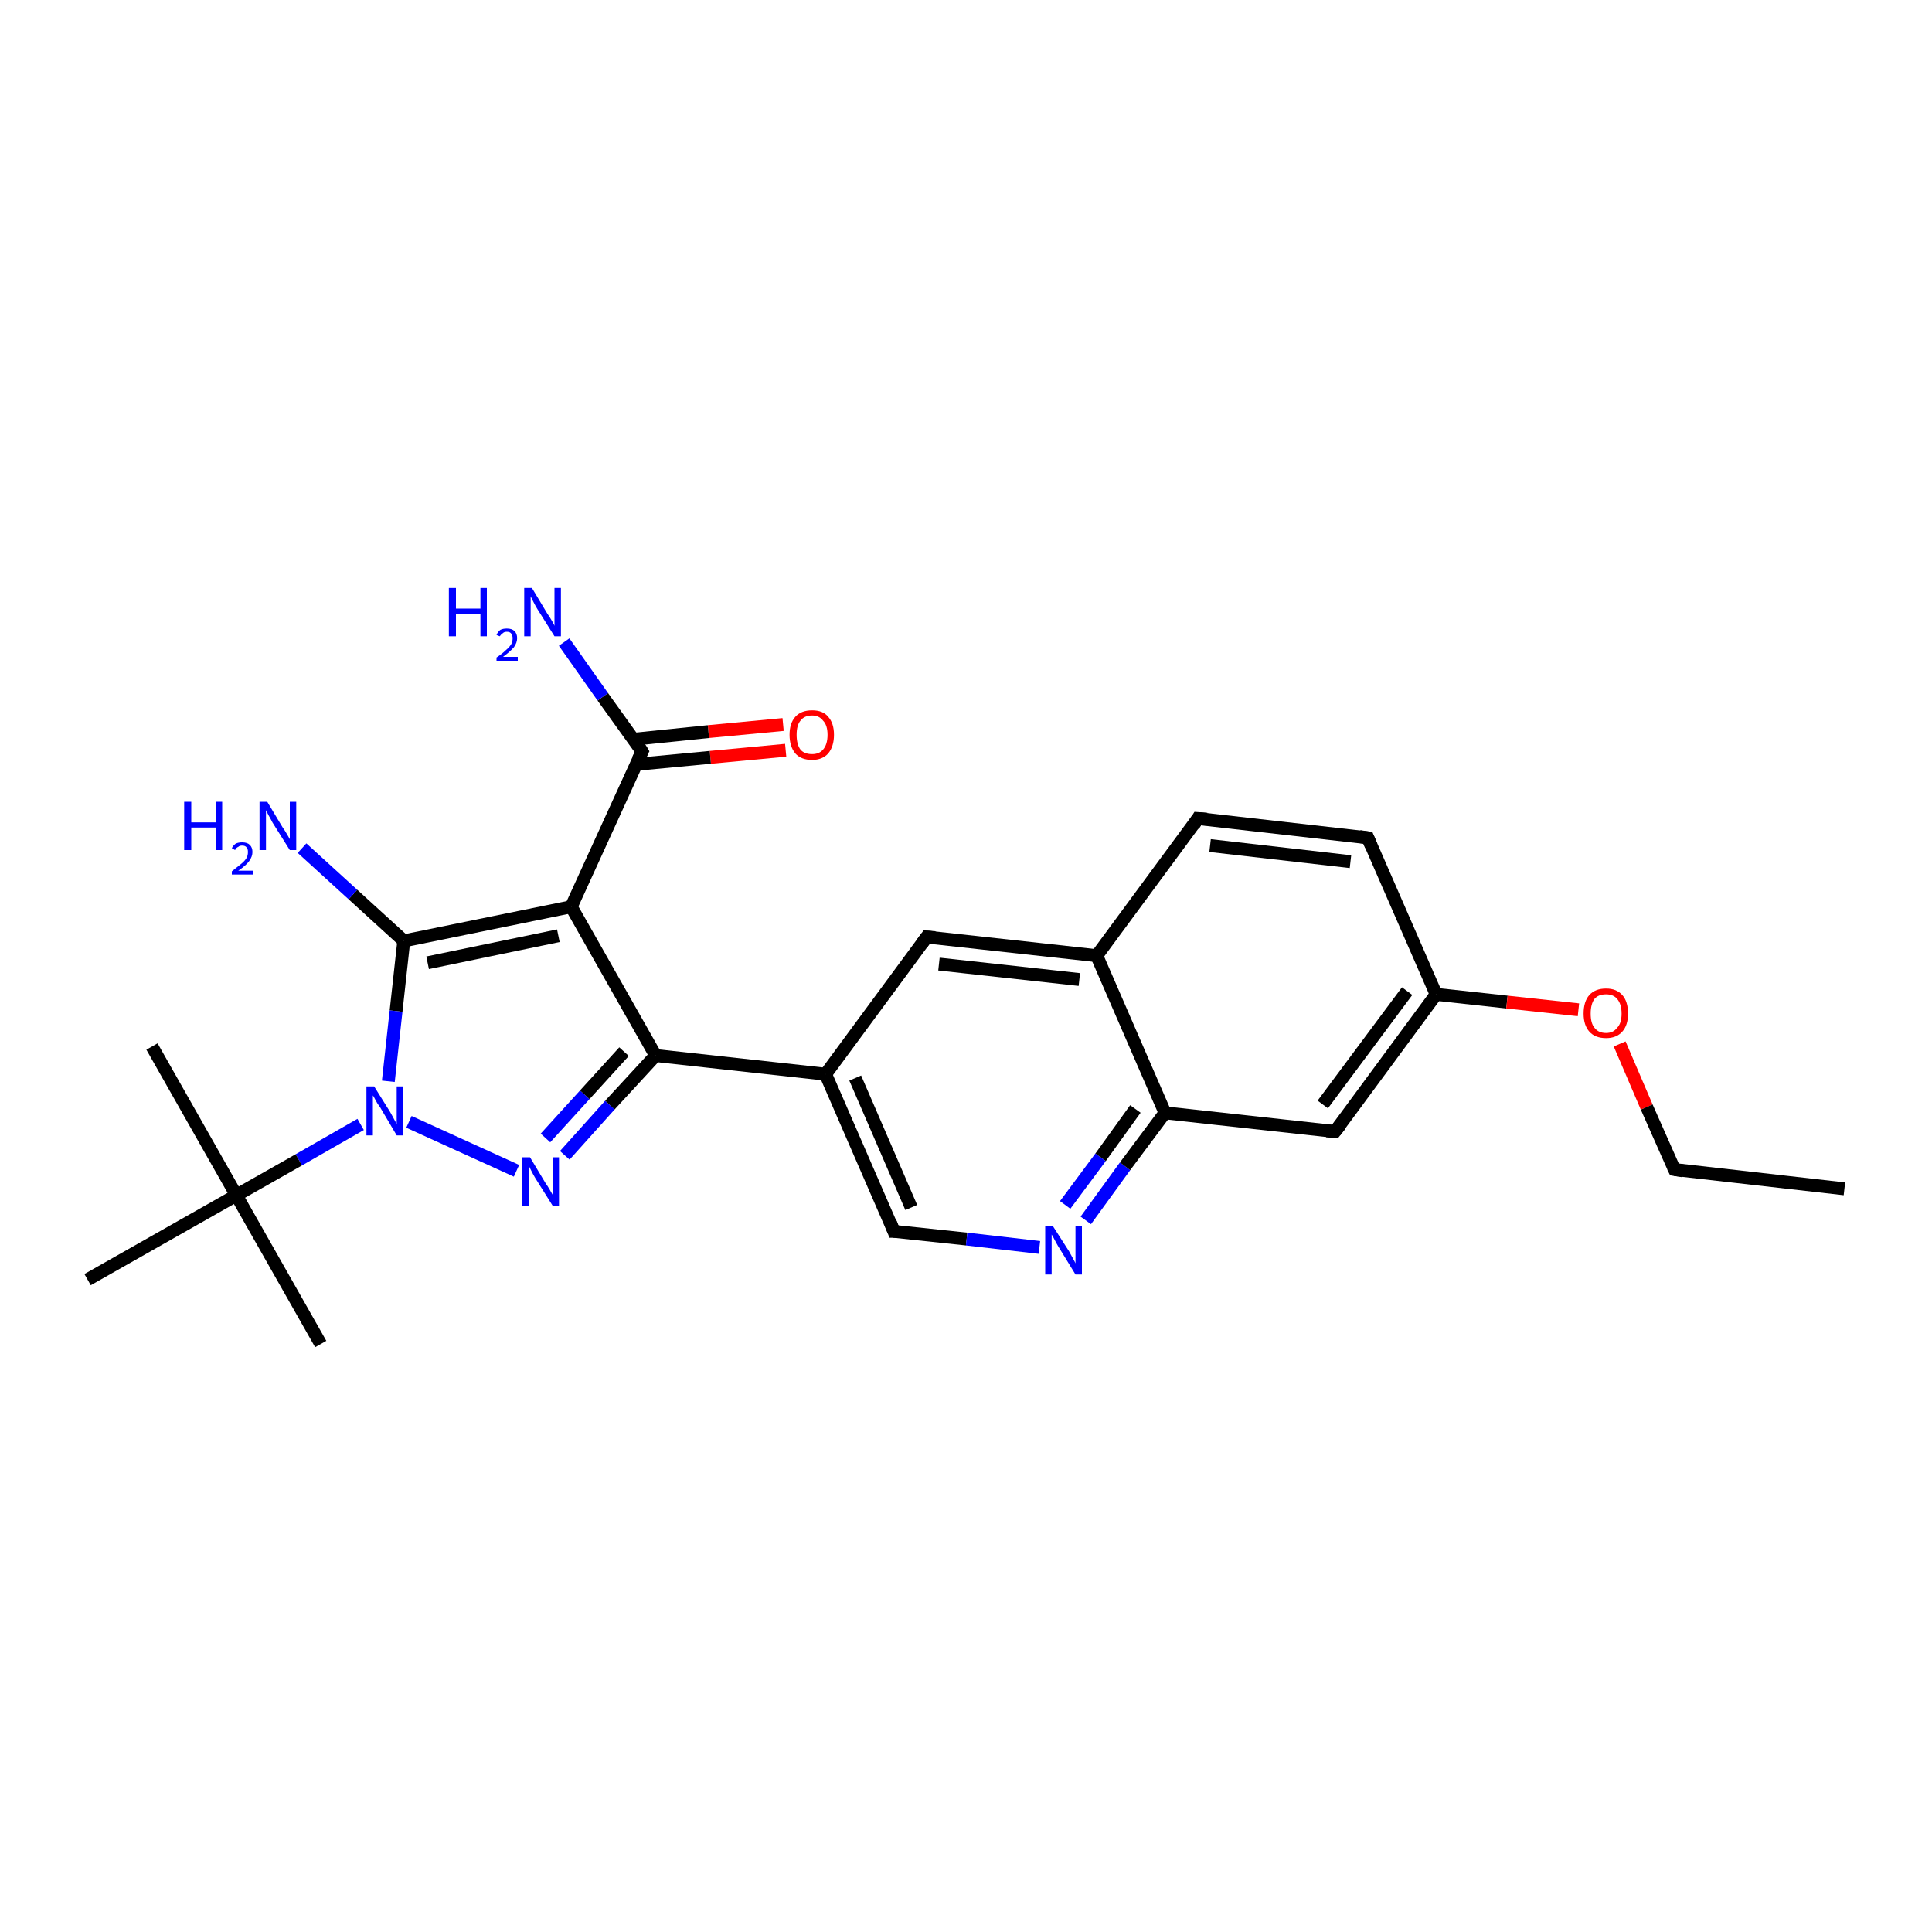 <?xml version='1.0' encoding='iso-8859-1'?>
<svg version='1.1' baseProfile='full'
              xmlns='http://www.w3.org/2000/svg'
                      xmlns:rdkit='http://www.rdkit.org/xml'
                      xmlns:xlink='http://www.w3.org/1999/xlink'
                  xml:space='preserve'
width='300px' height='300px' viewBox='0 0 300 300'>
<!-- END OF HEADER -->
<rect style='opacity:1.0;fill:#FFFFFF;stroke:none' width='300.0' height='300.0' x='0.0' y='0.0'> </rect>
<path class='bond-0 atom-0 atom-1' d='M 122.0,116.5 L 110.3,117.6' style='fill:none;fill-rule:evenodd;stroke:#FF0000;stroke-width:2.0px;stroke-linecap:butt;stroke-linejoin:miter;stroke-opacity:1' />
<path class='bond-0 atom-0 atom-1' d='M 110.3,117.6 L 98.7,118.7' style='fill:none;fill-rule:evenodd;stroke:#000000;stroke-width:2.0px;stroke-linecap:butt;stroke-linejoin:miter;stroke-opacity:1' />
<path class='bond-0 atom-0 atom-1' d='M 121.6,112.5 L 110.0,113.6' style='fill:none;fill-rule:evenodd;stroke:#FF0000;stroke-width:2.0px;stroke-linecap:butt;stroke-linejoin:miter;stroke-opacity:1' />
<path class='bond-0 atom-0 atom-1' d='M 110.0,113.6 L 98.3,114.8' style='fill:none;fill-rule:evenodd;stroke:#000000;stroke-width:2.0px;stroke-linecap:butt;stroke-linejoin:miter;stroke-opacity:1' />
<path class='bond-1 atom-1 atom-2' d='M 99.7,116.7 L 88.7,140.8' style='fill:none;fill-rule:evenodd;stroke:#000000;stroke-width:2.0px;stroke-linecap:butt;stroke-linejoin:miter;stroke-opacity:1' />
<path class='bond-2 atom-2 atom-3' d='M 88.7,140.8 L 62.7,146.1' style='fill:none;fill-rule:evenodd;stroke:#000000;stroke-width:2.0px;stroke-linecap:butt;stroke-linejoin:miter;stroke-opacity:1' />
<path class='bond-2 atom-2 atom-3' d='M 86.7,145.3 L 66.4,149.5' style='fill:none;fill-rule:evenodd;stroke:#000000;stroke-width:2.0px;stroke-linecap:butt;stroke-linejoin:miter;stroke-opacity:1' />
<path class='bond-3 atom-3 atom-4' d='M 62.7,146.1 L 54.8,138.9' style='fill:none;fill-rule:evenodd;stroke:#000000;stroke-width:2.0px;stroke-linecap:butt;stroke-linejoin:miter;stroke-opacity:1' />
<path class='bond-3 atom-3 atom-4' d='M 54.8,138.9 L 46.9,131.7' style='fill:none;fill-rule:evenodd;stroke:#0000FF;stroke-width:2.0px;stroke-linecap:butt;stroke-linejoin:miter;stroke-opacity:1' />
<path class='bond-4 atom-3 atom-5' d='M 62.7,146.1 L 61.5,157.0' style='fill:none;fill-rule:evenodd;stroke:#000000;stroke-width:2.0px;stroke-linecap:butt;stroke-linejoin:miter;stroke-opacity:1' />
<path class='bond-4 atom-3 atom-5' d='M 61.5,157.0 L 60.3,167.9' style='fill:none;fill-rule:evenodd;stroke:#0000FF;stroke-width:2.0px;stroke-linecap:butt;stroke-linejoin:miter;stroke-opacity:1' />
<path class='bond-5 atom-5 atom-6' d='M 63.5,174.2 L 80.2,181.8' style='fill:none;fill-rule:evenodd;stroke:#0000FF;stroke-width:2.0px;stroke-linecap:butt;stroke-linejoin:miter;stroke-opacity:1' />
<path class='bond-6 atom-6 atom-7' d='M 87.7,179.4 L 94.7,171.6' style='fill:none;fill-rule:evenodd;stroke:#0000FF;stroke-width:2.0px;stroke-linecap:butt;stroke-linejoin:miter;stroke-opacity:1' />
<path class='bond-6 atom-6 atom-7' d='M 94.7,171.6 L 101.8,163.9' style='fill:none;fill-rule:evenodd;stroke:#000000;stroke-width:2.0px;stroke-linecap:butt;stroke-linejoin:miter;stroke-opacity:1' />
<path class='bond-6 atom-6 atom-7' d='M 84.7,176.7 L 90.8,170.0' style='fill:none;fill-rule:evenodd;stroke:#0000FF;stroke-width:2.0px;stroke-linecap:butt;stroke-linejoin:miter;stroke-opacity:1' />
<path class='bond-6 atom-6 atom-7' d='M 90.8,170.0 L 96.9,163.3' style='fill:none;fill-rule:evenodd;stroke:#000000;stroke-width:2.0px;stroke-linecap:butt;stroke-linejoin:miter;stroke-opacity:1' />
<path class='bond-7 atom-7 atom-8' d='M 101.8,163.9 L 128.2,166.8' style='fill:none;fill-rule:evenodd;stroke:#000000;stroke-width:2.0px;stroke-linecap:butt;stroke-linejoin:miter;stroke-opacity:1' />
<path class='bond-8 atom-8 atom-9' d='M 128.2,166.8 L 138.8,191.2' style='fill:none;fill-rule:evenodd;stroke:#000000;stroke-width:2.0px;stroke-linecap:butt;stroke-linejoin:miter;stroke-opacity:1' />
<path class='bond-8 atom-8 atom-9' d='M 132.8,167.4 L 141.5,187.5' style='fill:none;fill-rule:evenodd;stroke:#000000;stroke-width:2.0px;stroke-linecap:butt;stroke-linejoin:miter;stroke-opacity:1' />
<path class='bond-9 atom-9 atom-10' d='M 138.8,191.2 L 150.1,192.4' style='fill:none;fill-rule:evenodd;stroke:#000000;stroke-width:2.0px;stroke-linecap:butt;stroke-linejoin:miter;stroke-opacity:1' />
<path class='bond-9 atom-9 atom-10' d='M 150.1,192.4 L 161.4,193.7' style='fill:none;fill-rule:evenodd;stroke:#0000FF;stroke-width:2.0px;stroke-linecap:butt;stroke-linejoin:miter;stroke-opacity:1' />
<path class='bond-10 atom-10 atom-11' d='M 168.6,189.5 L 174.7,181.1' style='fill:none;fill-rule:evenodd;stroke:#0000FF;stroke-width:2.0px;stroke-linecap:butt;stroke-linejoin:miter;stroke-opacity:1' />
<path class='bond-10 atom-10 atom-11' d='M 174.7,181.1 L 180.9,172.8' style='fill:none;fill-rule:evenodd;stroke:#000000;stroke-width:2.0px;stroke-linecap:butt;stroke-linejoin:miter;stroke-opacity:1' />
<path class='bond-10 atom-10 atom-11' d='M 165.4,187.1 L 170.9,179.7' style='fill:none;fill-rule:evenodd;stroke:#0000FF;stroke-width:2.0px;stroke-linecap:butt;stroke-linejoin:miter;stroke-opacity:1' />
<path class='bond-10 atom-10 atom-11' d='M 170.9,179.7 L 176.3,172.2' style='fill:none;fill-rule:evenodd;stroke:#000000;stroke-width:2.0px;stroke-linecap:butt;stroke-linejoin:miter;stroke-opacity:1' />
<path class='bond-11 atom-11 atom-12' d='M 180.9,172.8 L 170.3,148.4' style='fill:none;fill-rule:evenodd;stroke:#000000;stroke-width:2.0px;stroke-linecap:butt;stroke-linejoin:miter;stroke-opacity:1' />
<path class='bond-12 atom-12 atom-13' d='M 170.3,148.4 L 143.9,145.5' style='fill:none;fill-rule:evenodd;stroke:#000000;stroke-width:2.0px;stroke-linecap:butt;stroke-linejoin:miter;stroke-opacity:1' />
<path class='bond-12 atom-12 atom-13' d='M 167.6,152.1 L 145.8,149.7' style='fill:none;fill-rule:evenodd;stroke:#000000;stroke-width:2.0px;stroke-linecap:butt;stroke-linejoin:miter;stroke-opacity:1' />
<path class='bond-13 atom-12 atom-14' d='M 170.3,148.4 L 186.0,127.1' style='fill:none;fill-rule:evenodd;stroke:#000000;stroke-width:2.0px;stroke-linecap:butt;stroke-linejoin:miter;stroke-opacity:1' />
<path class='bond-14 atom-14 atom-15' d='M 186.0,127.1 L 212.4,130.1' style='fill:none;fill-rule:evenodd;stroke:#000000;stroke-width:2.0px;stroke-linecap:butt;stroke-linejoin:miter;stroke-opacity:1' />
<path class='bond-14 atom-14 atom-15' d='M 187.9,131.3 L 209.7,133.8' style='fill:none;fill-rule:evenodd;stroke:#000000;stroke-width:2.0px;stroke-linecap:butt;stroke-linejoin:miter;stroke-opacity:1' />
<path class='bond-15 atom-15 atom-16' d='M 212.4,130.1 L 223.0,154.4' style='fill:none;fill-rule:evenodd;stroke:#000000;stroke-width:2.0px;stroke-linecap:butt;stroke-linejoin:miter;stroke-opacity:1' />
<path class='bond-16 atom-16 atom-17' d='M 223.0,154.4 L 234.0,155.6' style='fill:none;fill-rule:evenodd;stroke:#000000;stroke-width:2.0px;stroke-linecap:butt;stroke-linejoin:miter;stroke-opacity:1' />
<path class='bond-16 atom-16 atom-17' d='M 234.0,155.6 L 245.1,156.8' style='fill:none;fill-rule:evenodd;stroke:#FF0000;stroke-width:2.0px;stroke-linecap:butt;stroke-linejoin:miter;stroke-opacity:1' />
<path class='bond-17 atom-17 atom-18' d='M 251.5,162.1 L 255.7,171.9' style='fill:none;fill-rule:evenodd;stroke:#FF0000;stroke-width:2.0px;stroke-linecap:butt;stroke-linejoin:miter;stroke-opacity:1' />
<path class='bond-17 atom-17 atom-18' d='M 255.7,171.9 L 260.0,181.6' style='fill:none;fill-rule:evenodd;stroke:#000000;stroke-width:2.0px;stroke-linecap:butt;stroke-linejoin:miter;stroke-opacity:1' />
<path class='bond-18 atom-18 atom-19' d='M 260.0,181.6 L 286.4,184.6' style='fill:none;fill-rule:evenodd;stroke:#000000;stroke-width:2.0px;stroke-linecap:butt;stroke-linejoin:miter;stroke-opacity:1' />
<path class='bond-19 atom-16 atom-20' d='M 223.0,154.4 L 207.3,175.7' style='fill:none;fill-rule:evenodd;stroke:#000000;stroke-width:2.0px;stroke-linecap:butt;stroke-linejoin:miter;stroke-opacity:1' />
<path class='bond-19 atom-16 atom-20' d='M 218.5,153.9 L 205.4,171.5' style='fill:none;fill-rule:evenodd;stroke:#000000;stroke-width:2.0px;stroke-linecap:butt;stroke-linejoin:miter;stroke-opacity:1' />
<path class='bond-20 atom-5 atom-21' d='M 56.0,174.6 L 46.4,180.1' style='fill:none;fill-rule:evenodd;stroke:#0000FF;stroke-width:2.0px;stroke-linecap:butt;stroke-linejoin:miter;stroke-opacity:1' />
<path class='bond-20 atom-5 atom-21' d='M 46.4,180.1 L 36.7,185.6' style='fill:none;fill-rule:evenodd;stroke:#000000;stroke-width:2.0px;stroke-linecap:butt;stroke-linejoin:miter;stroke-opacity:1' />
<path class='bond-21 atom-21 atom-22' d='M 36.7,185.6 L 49.8,208.7' style='fill:none;fill-rule:evenodd;stroke:#000000;stroke-width:2.0px;stroke-linecap:butt;stroke-linejoin:miter;stroke-opacity:1' />
<path class='bond-22 atom-21 atom-23' d='M 36.7,185.6 L 23.6,162.5' style='fill:none;fill-rule:evenodd;stroke:#000000;stroke-width:2.0px;stroke-linecap:butt;stroke-linejoin:miter;stroke-opacity:1' />
<path class='bond-23 atom-21 atom-24' d='M 36.7,185.6 L 13.6,198.7' style='fill:none;fill-rule:evenodd;stroke:#000000;stroke-width:2.0px;stroke-linecap:butt;stroke-linejoin:miter;stroke-opacity:1' />
<path class='bond-24 atom-1 atom-25' d='M 99.7,116.7 L 93.6,108.2' style='fill:none;fill-rule:evenodd;stroke:#000000;stroke-width:2.0px;stroke-linecap:butt;stroke-linejoin:miter;stroke-opacity:1' />
<path class='bond-24 atom-1 atom-25' d='M 93.6,108.2 L 87.6,99.7' style='fill:none;fill-rule:evenodd;stroke:#0000FF;stroke-width:2.0px;stroke-linecap:butt;stroke-linejoin:miter;stroke-opacity:1' />
<path class='bond-25 atom-13 atom-8' d='M 143.9,145.5 L 128.2,166.8' style='fill:none;fill-rule:evenodd;stroke:#000000;stroke-width:2.0px;stroke-linecap:butt;stroke-linejoin:miter;stroke-opacity:1' />
<path class='bond-26 atom-20 atom-11' d='M 207.3,175.7 L 180.9,172.8' style='fill:none;fill-rule:evenodd;stroke:#000000;stroke-width:2.0px;stroke-linecap:butt;stroke-linejoin:miter;stroke-opacity:1' />
<path class='bond-27 atom-7 atom-2' d='M 101.8,163.9 L 88.7,140.8' style='fill:none;fill-rule:evenodd;stroke:#000000;stroke-width:2.0px;stroke-linecap:butt;stroke-linejoin:miter;stroke-opacity:1' />
<path d='M 99.1,117.9 L 99.7,116.7 L 99.4,116.2' style='fill:none;stroke:#000000;stroke-width:2.0px;stroke-linecap:butt;stroke-linejoin:miter;stroke-opacity:1;' />
<path d='M 138.3,189.9 L 138.8,191.2 L 139.4,191.2' style='fill:none;stroke:#000000;stroke-width:2.0px;stroke-linecap:butt;stroke-linejoin:miter;stroke-opacity:1;' />
<path d='M 145.2,145.6 L 143.9,145.5 L 143.1,146.6' style='fill:none;stroke:#000000;stroke-width:2.0px;stroke-linecap:butt;stroke-linejoin:miter;stroke-opacity:1;' />
<path d='M 185.3,128.2 L 186.0,127.1 L 187.4,127.2' style='fill:none;stroke:#000000;stroke-width:2.0px;stroke-linecap:butt;stroke-linejoin:miter;stroke-opacity:1;' />
<path d='M 211.1,129.9 L 212.4,130.1 L 212.9,131.3' style='fill:none;stroke:#000000;stroke-width:2.0px;stroke-linecap:butt;stroke-linejoin:miter;stroke-opacity:1;' />
<path d='M 259.8,181.2 L 260.0,181.6 L 261.3,181.8' style='fill:none;stroke:#000000;stroke-width:2.0px;stroke-linecap:butt;stroke-linejoin:miter;stroke-opacity:1;' />
<path d='M 208.1,174.7 L 207.3,175.7 L 206.0,175.6' style='fill:none;stroke:#000000;stroke-width:2.0px;stroke-linecap:butt;stroke-linejoin:miter;stroke-opacity:1;' />
<path class='atom-0' d='M 122.6 114.1
Q 122.6 112.3, 123.5 111.3
Q 124.4 110.3, 126.1 110.3
Q 127.8 110.3, 128.6 111.3
Q 129.5 112.3, 129.5 114.1
Q 129.5 115.9, 128.6 117.0
Q 127.7 118.0, 126.1 118.0
Q 124.4 118.0, 123.5 117.0
Q 122.6 115.9, 122.6 114.1
M 126.1 117.1
Q 127.2 117.1, 127.8 116.4
Q 128.5 115.6, 128.5 114.1
Q 128.5 112.6, 127.8 111.9
Q 127.2 111.1, 126.1 111.1
Q 124.9 111.1, 124.3 111.9
Q 123.7 112.6, 123.7 114.1
Q 123.7 115.6, 124.3 116.4
Q 124.9 117.1, 126.1 117.1
' fill='#FF0000'/>
<path class='atom-4' d='M 28.6 124.5
L 29.7 124.5
L 29.7 127.7
L 33.5 127.7
L 33.5 124.5
L 34.5 124.5
L 34.5 132.0
L 33.5 132.0
L 33.5 128.5
L 29.7 128.5
L 29.7 132.0
L 28.6 132.0
L 28.6 124.5
' fill='#0000FF'/>
<path class='atom-4' d='M 36.0 131.7
Q 36.2 131.3, 36.6 131.0
Q 37.0 130.8, 37.6 130.8
Q 38.4 130.8, 38.8 131.2
Q 39.2 131.6, 39.2 132.3
Q 39.2 133.0, 38.7 133.7
Q 38.2 134.4, 37.0 135.2
L 39.3 135.2
L 39.3 135.8
L 36.0 135.8
L 36.0 135.3
Q 36.9 134.6, 37.5 134.1
Q 38.0 133.7, 38.3 133.2
Q 38.5 132.8, 38.5 132.3
Q 38.5 131.8, 38.3 131.6
Q 38.1 131.3, 37.6 131.3
Q 37.2 131.3, 37.0 131.5
Q 36.7 131.6, 36.5 132.0
L 36.0 131.7
' fill='#0000FF'/>
<path class='atom-4' d='M 41.5 124.5
L 43.9 128.5
Q 44.2 128.9, 44.6 129.6
Q 45.0 130.3, 45.0 130.3
L 45.0 124.5
L 46.0 124.5
L 46.0 132.0
L 45.0 132.0
L 42.3 127.7
Q 42.0 127.1, 41.7 126.6
Q 41.4 126.0, 41.3 125.8
L 41.3 132.0
L 40.3 132.0
L 40.3 124.5
L 41.5 124.5
' fill='#0000FF'/>
<path class='atom-5' d='M 58.1 168.7
L 60.6 172.7
Q 60.8 173.1, 61.2 173.8
Q 61.6 174.5, 61.6 174.6
L 61.6 168.7
L 62.6 168.7
L 62.6 176.3
L 61.6 176.3
L 59.0 171.9
Q 58.6 171.4, 58.3 170.8
Q 58.0 170.2, 57.9 170.1
L 57.9 176.3
L 56.9 176.3
L 56.9 168.7
L 58.1 168.7
' fill='#0000FF'/>
<path class='atom-6' d='M 82.3 179.7
L 84.7 183.7
Q 85.0 184.1, 85.4 184.8
Q 85.8 185.5, 85.8 185.5
L 85.8 179.7
L 86.8 179.7
L 86.8 187.2
L 85.8 187.2
L 83.1 182.9
Q 82.8 182.4, 82.5 181.8
Q 82.2 181.2, 82.1 181.0
L 82.1 187.2
L 81.1 187.2
L 81.1 179.7
L 82.3 179.7
' fill='#0000FF'/>
<path class='atom-10' d='M 163.5 190.4
L 166.0 194.3
Q 166.2 194.7, 166.6 195.4
Q 167.0 196.1, 167.0 196.2
L 167.0 190.4
L 168.0 190.4
L 168.0 197.9
L 167.0 197.9
L 164.3 193.5
Q 164.0 193.0, 163.7 192.4
Q 163.4 191.8, 163.3 191.7
L 163.3 197.9
L 162.3 197.9
L 162.3 190.4
L 163.5 190.4
' fill='#0000FF'/>
<path class='atom-17' d='M 245.9 157.4
Q 245.9 155.5, 246.8 154.5
Q 247.7 153.5, 249.4 153.5
Q 251.0 153.5, 251.9 154.5
Q 252.8 155.5, 252.8 157.4
Q 252.8 159.2, 251.9 160.2
Q 251.0 161.2, 249.4 161.2
Q 247.7 161.2, 246.8 160.2
Q 245.9 159.2, 245.9 157.4
M 249.4 160.4
Q 250.5 160.4, 251.1 159.6
Q 251.8 158.9, 251.8 157.4
Q 251.8 155.9, 251.1 155.1
Q 250.5 154.4, 249.4 154.4
Q 248.2 154.4, 247.6 155.1
Q 247.0 155.9, 247.0 157.4
Q 247.0 158.9, 247.6 159.6
Q 248.2 160.4, 249.4 160.4
' fill='#FF0000'/>
<path class='atom-25' d='M 69.7 91.3
L 70.8 91.3
L 70.8 94.5
L 74.6 94.5
L 74.6 91.3
L 75.6 91.3
L 75.6 98.8
L 74.6 98.8
L 74.6 95.4
L 70.8 95.4
L 70.8 98.8
L 69.7 98.8
L 69.7 91.3
' fill='#0000FF'/>
<path class='atom-25' d='M 77.1 98.6
Q 77.3 98.1, 77.7 97.8
Q 78.1 97.6, 78.7 97.6
Q 79.5 97.6, 79.9 98.0
Q 80.3 98.4, 80.3 99.1
Q 80.3 99.8, 79.8 100.5
Q 79.2 101.2, 78.1 102.0
L 80.4 102.0
L 80.4 102.6
L 77.1 102.6
L 77.1 102.1
Q 78.0 101.5, 78.5 101.0
Q 79.1 100.5, 79.4 100.0
Q 79.6 99.6, 79.6 99.1
Q 79.6 98.7, 79.4 98.4
Q 79.2 98.1, 78.7 98.1
Q 78.3 98.1, 78.1 98.3
Q 77.8 98.5, 77.6 98.8
L 77.1 98.6
' fill='#0000FF'/>
<path class='atom-25' d='M 82.6 91.3
L 85.0 95.3
Q 85.3 95.7, 85.7 96.4
Q 86.1 97.1, 86.1 97.2
L 86.1 91.3
L 87.1 91.3
L 87.1 98.8
L 86.1 98.8
L 83.4 94.5
Q 83.1 94.0, 82.8 93.4
Q 82.5 92.8, 82.4 92.6
L 82.4 98.8
L 81.4 98.8
L 81.4 91.3
L 82.6 91.3
' fill='#0000FF'/>
</svg>
